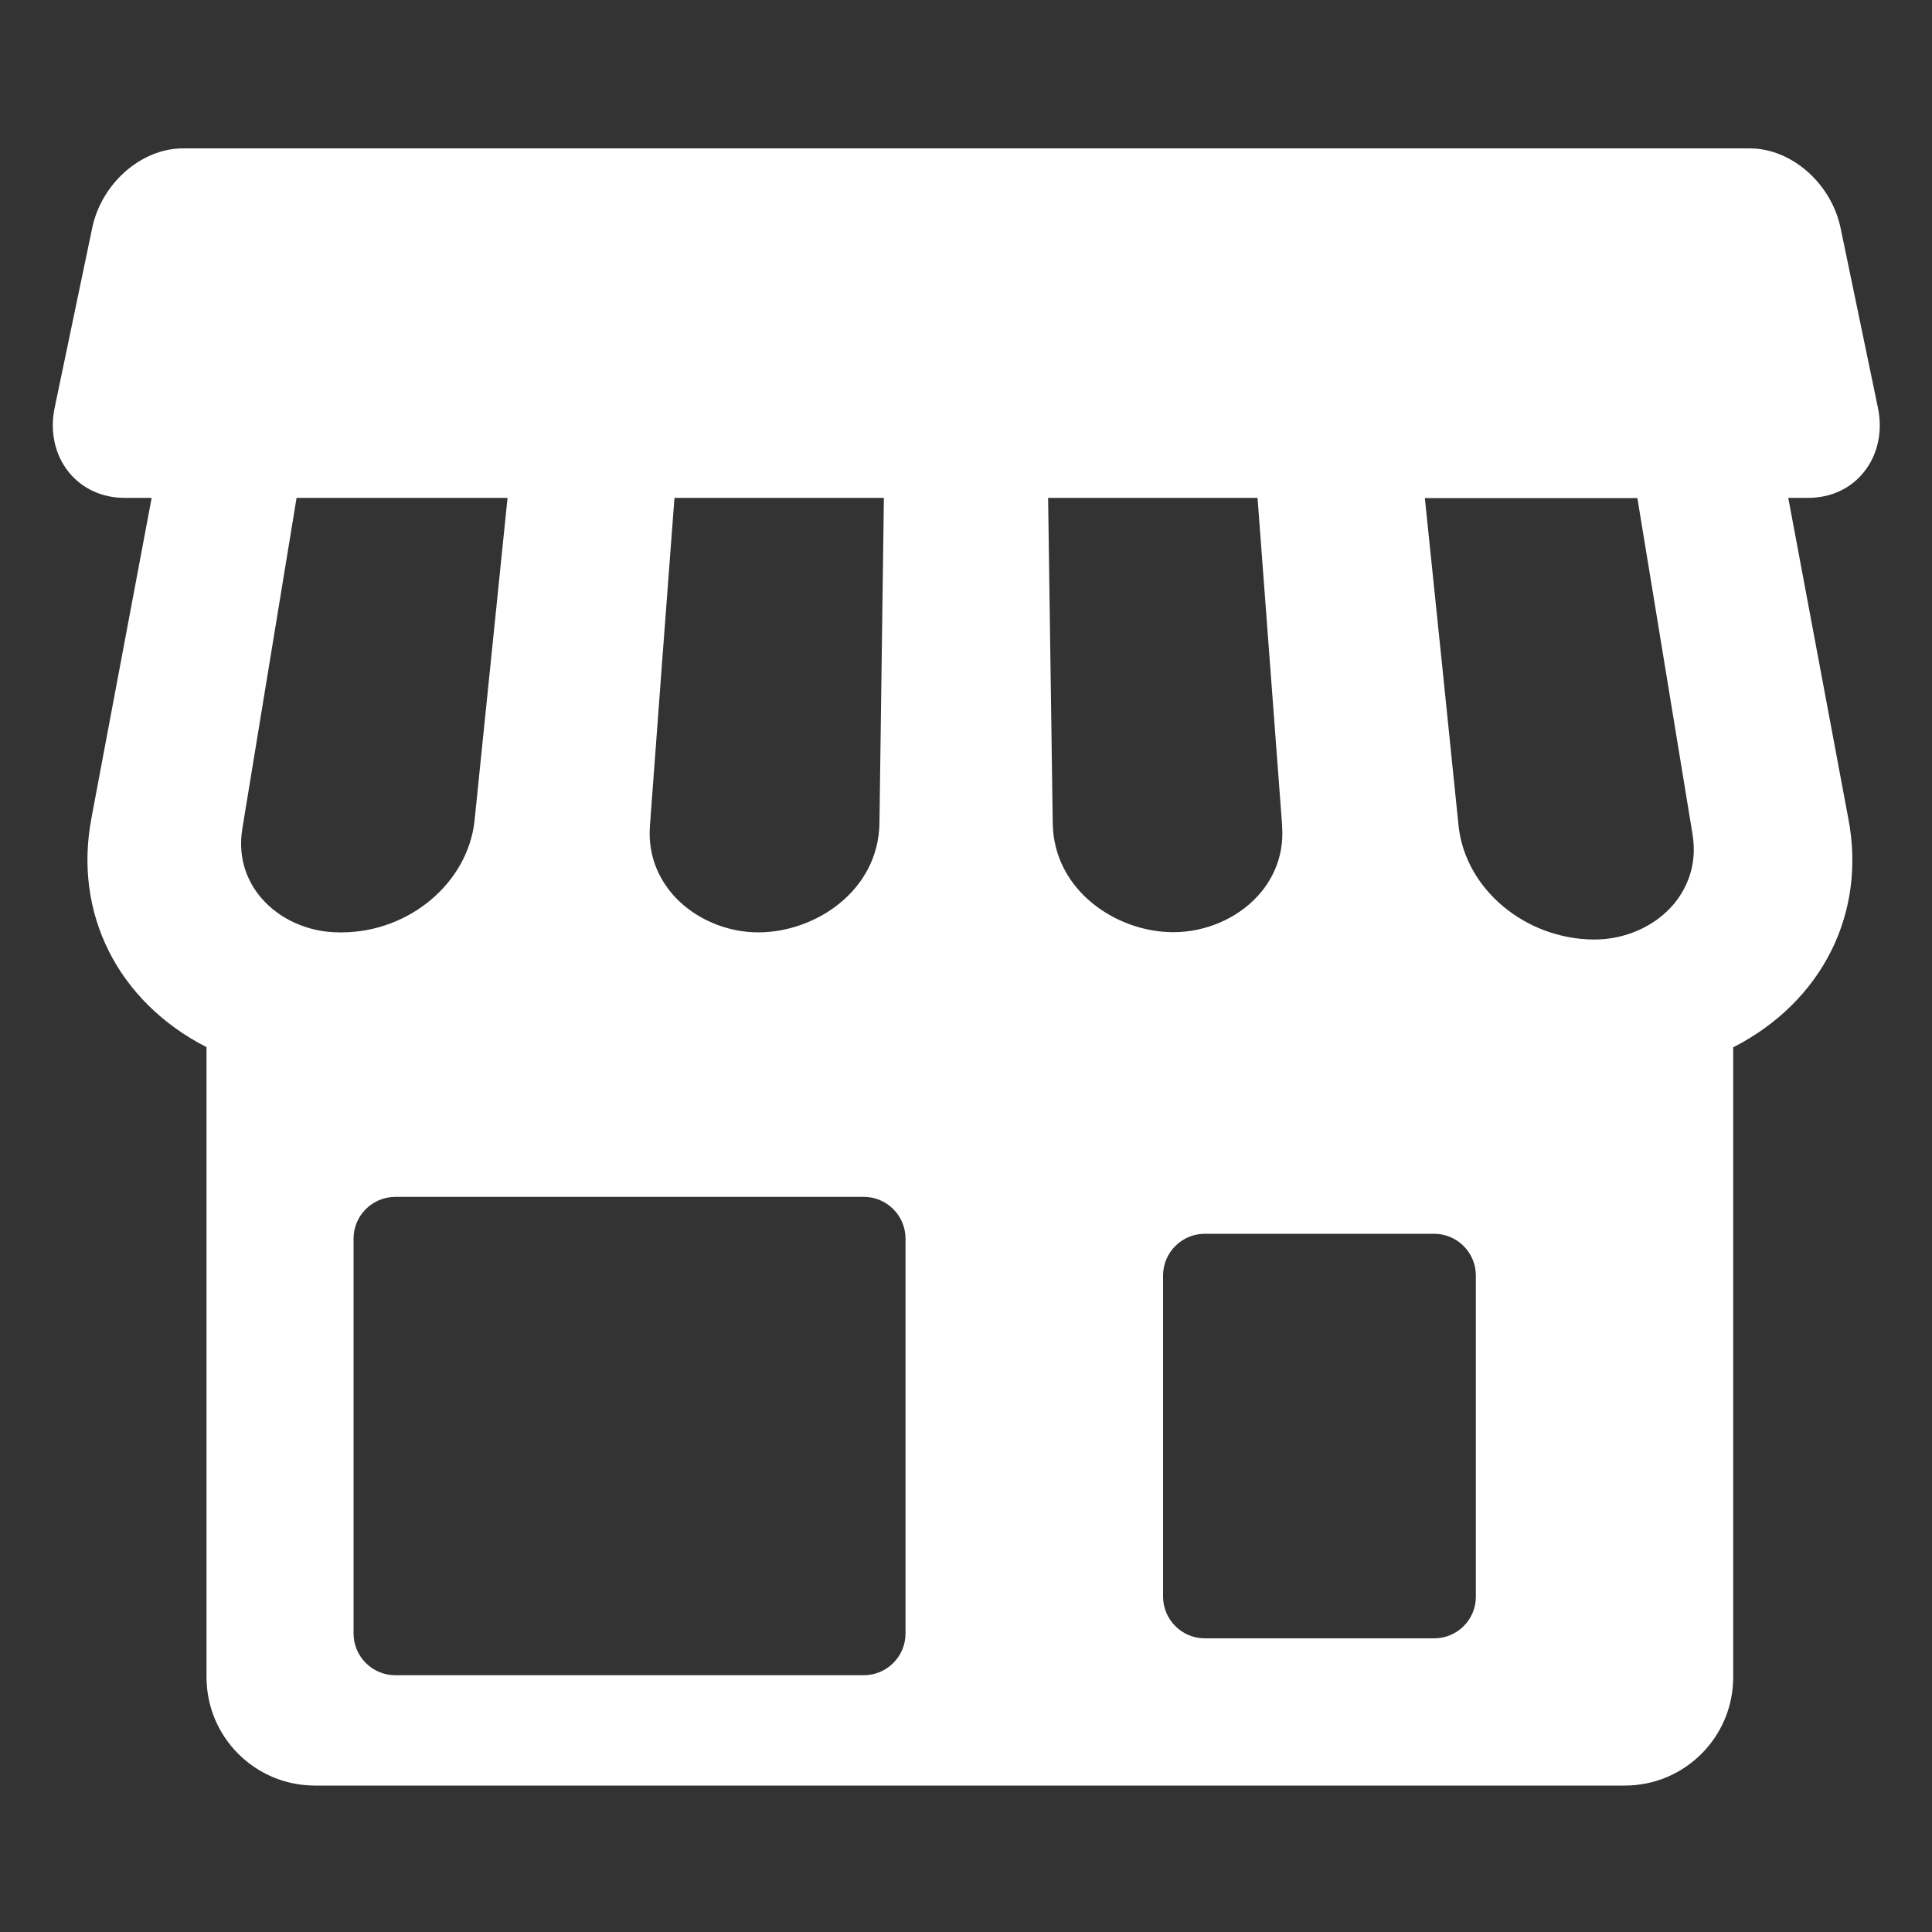 <?xml version="1.0" encoding="utf-8"?>
<!-- Generator: Adobe Illustrator 23.0.0, SVG Export Plug-In . SVG Version: 6.00 Build 0)  -->
<svg version="1.1" id="Layer_1" xmlns="http://www.w3.org/2000/svg" xmlns:xlink="http://www.w3.org/1999/xlink" x="0px" y="0px"
	 viewBox="0 0 1000 1000" style="enable-background:new 0 0 1000 1000;" xml:space="preserve">
<rect x="0" y="0" width="1000" height="1000" fill="#333333" stroke="none"/>
<style type="text/css">
	.st0{fill:#FFFFFF;}
</style>
<g>
	<g>
		<path class="st0" d="M925.6,257.7h10.2c11.7,0,22-4.7,28.9-13.3c7.2-8.9,9.9-21.1,7.3-33.4l-19.3-92.9
			c-4.8-23.2-25.5-41.3-47-41.3l-540.7,0H94.7c-21.6,0-42.2,18.1-47,41.3L28.3,211c-2.6,12.3,0.1,24.5,7.3,33.4
			c7,8.6,17.3,13.3,29,13.3l13.9,0c-10.1,53.7-20.2,107.4-30.3,161.1l-0.8,4.3C37.8,472.7,61,518.5,106.9,542v326.1
			c0,31,25.1,56.1,56.1,56.1h678c31,0,56.1-25.1,56.1-56.1v-326c45.9-23.5,69.2-69.3,59.5-118.9L925.6,257.7z M336.4,427.4
			c4.2-56.6,8.4-113.1,12.7-169.7h108.4c-0.8,56.2-1.5,112.4-2.3,168.5c-0.6,34.7-32.9,56.3-62.6,56.4c-16.4,0-32.6-6.9-43.3-18.4
			C342.7,457,335.1,444.9,336.4,427.4z M177.1,482.6l-0.7,0l-0.8,0c-15.9,0-31.1-6.8-40.6-18.1c-5.9-7-12.4-19-9.5-36l28-170.8
			h109.2L245.6,425C242,457.1,211.8,482.4,177.1,482.6z M447.1,867.1H204.6c-11.9,0-21.6-9.7-21.6-21.6V641.1
			c0-11.9,9.7-21.6,21.6-21.6h242.5c11.9,0,21.6,9.7,21.6,21.6v204.4C468.7,857.4,459,867.1,447.1,867.1z M544.9,426.3l-2.4-168.6
			h108.4c4.2,55.5,8.3,111,12.5,166.5l0.2,3.2c1.3,17.4-6.3,29.6-12.9,36.7c-10.7,11.5-26.9,18.4-43.4,18.4
			C577.8,482.5,545.5,460.9,544.9,426.3z M742.3,848H623.6c-11.9,0-21.6-9.7-21.6-21.6V660.2c0-11.9,9.7-21.6,21.6-21.6h118.7
			c11.9,0,21.6,9.7,21.6,21.6v166.3C763.9,838.4,754.2,848,742.3,848z M866.3,468c-9.6,11.4-25,18.3-41,18.3l-0.4,0
			c-35.5-0.3-66.2-26-69.9-58.4c-5.8-56.7-11.6-113.4-17.5-170.1h110l28.5,173.7C878.9,448.6,872.3,460.8,866.3,468z"/>
	</g>
	<g>
	</g>
	<g>
	</g>
	<g>
	</g>
	<g>
	</g>
	<g>
	</g>
	<g>
	</g>
	<g>
	</g>
	<g>
	</g>
	<g>
	</g>
	<g>
	</g>
	<g>
	</g>
	<g>
	</g>
	<g>
	</g>
	<g>
	</g>
	<g>
	</g>
</g>
</svg>
